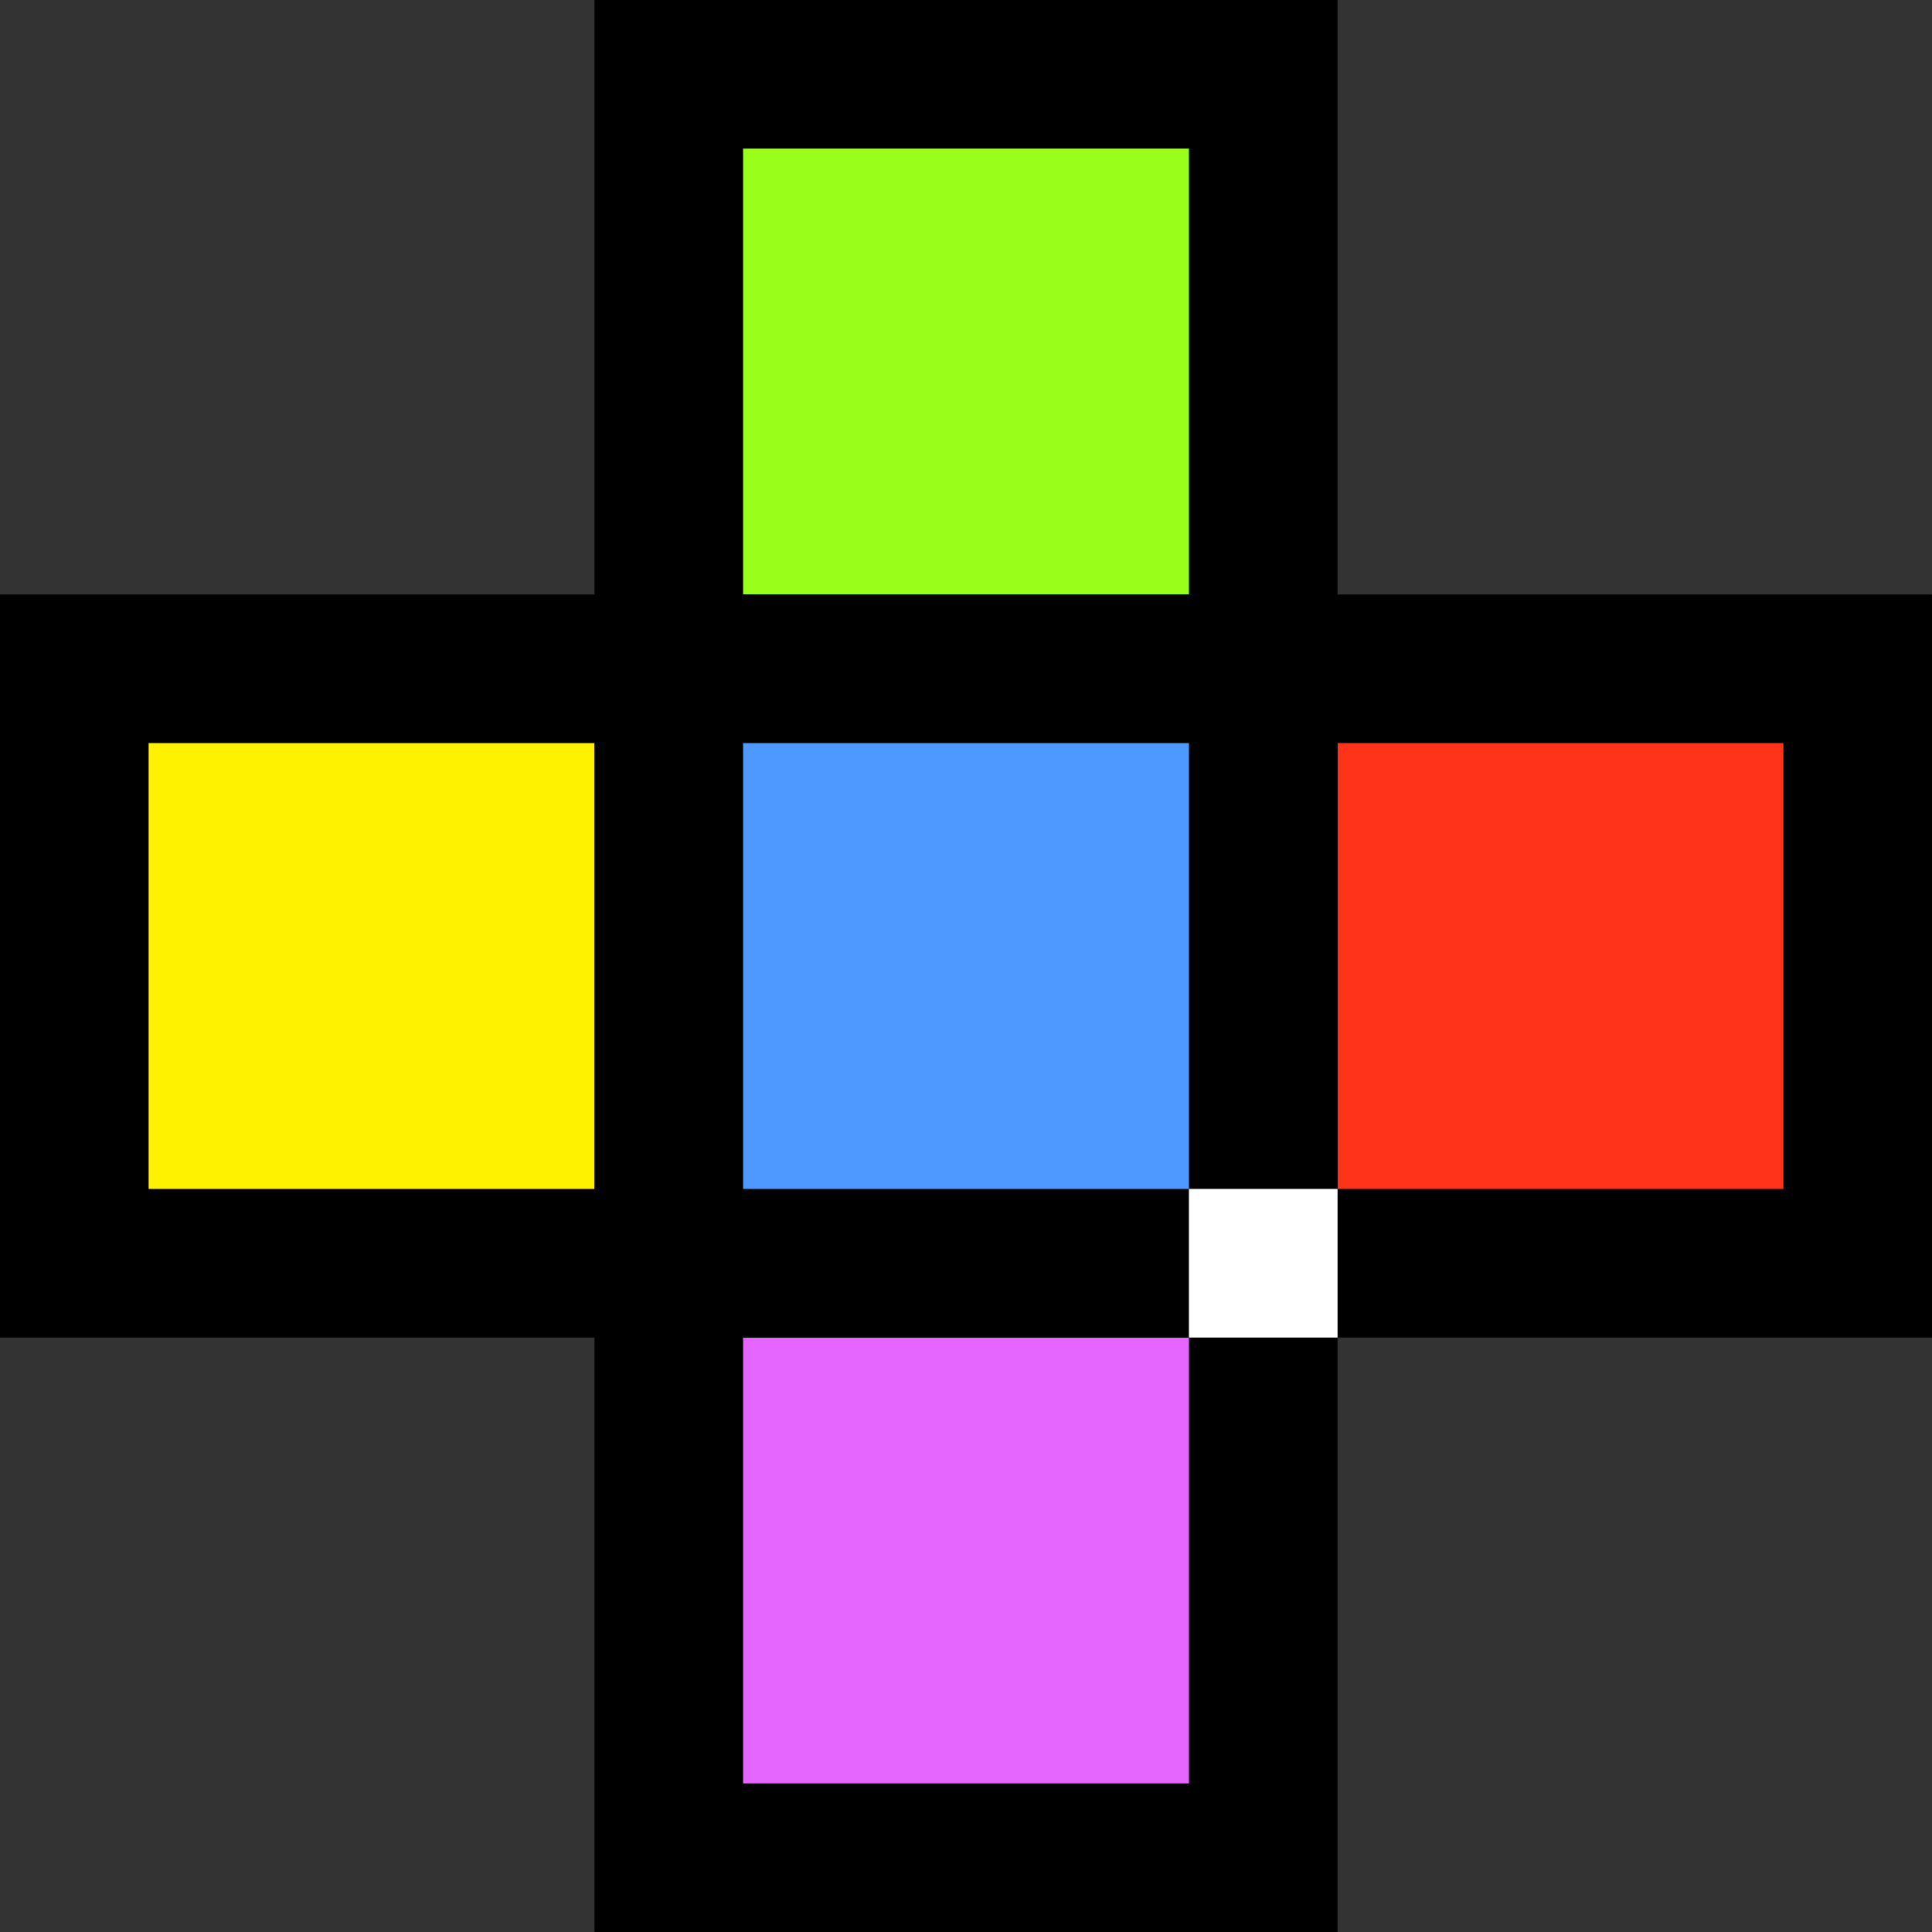 <?xml version="1.0" encoding="UTF-8" standalone="no"?>
<!-- Created with Inkscape (http://www.inkscape.org/) -->

<svg
   xmlns:dc="http://purl.org/dc/elements/1.1/"
   xmlns:cc="http://creativecommons.org/ns#"
   xmlns:rdf="http://www.w3.org/1999/02/22-rdf-syntax-ns#"
   xmlns:svg="http://www.w3.org/2000/svg"
   xmlns="http://www.w3.org/2000/svg"
   xmlns:sodipodi="http://sodipodi.sourceforge.net/DTD/sodipodi-0.dtd"
   xmlns:inkscape="http://www.inkscape.org/namespaces/inkscape"
   width="70.19mm"
   height="70.19mm"
   viewBox="0 0 70.19 70.19"
   version="1.1"
   id="svg9886"
   sodipodi:docname="RMYG.svg"
   inkscape:version="0.92.4 (f8dce91, 2019-08-02)">
  <rect x="0" y="0" width="70.19" height="70.19" fill="#333333" stroke="none"/>
  <defs
     id="defs9880" />
  <sodipodi:namedview
     id="base"
     pagecolor="#ffffff"
     bordercolor="#666666"
     borderopacity="1.0"
     inkscape:pageopacity="0.0"
     inkscape:pageshadow="2"
     inkscape:zoom="1.4"
     inkscape:cx="38.167844"
     inkscape:cy="72.541724"
     inkscape:document-units="mm"
     inkscape:current-layer="layer1"
     showgrid="false"
     inkscape:window-width="1247"
     inkscape:window-height="1385"
     inkscape:window-x="67"
     inkscape:window-y="27"
     inkscape:window-maximized="0" />
  <g
     inkscape:label="Layer 1"
     inkscape:groupmode="layer"
     id="layer1"
     transform="translate(-73.762,-173.836)">
    <g
       transform="translate(-691.194,-31.75)"
       id="g15350">
      <rect
         y="208.286"
         x="789.253"
         height="21.597"
         width="21.597"
         id="rect870-2-0-9-3-1-8-5"
         style="fill:#99ff1a;fill-opacity:1;stroke:#000000;stroke-width:5.399;stroke-miterlimit:4;stroke-dasharray:none;stroke-opacity:1" />
      <rect
         y="229.883"
         x="767.656"
         height="21.597"
         width="21.597"
         id="rect870-2-0-7-9-8-5-1-3"
         style="fill:#fff200;fill-opacity:1;stroke:#000000;stroke-width:5.399;stroke-miterlimit:4;stroke-dasharray:none;stroke-opacity:1" />
      <rect
         y="229.883"
         x="810.849"
         height="21.597"
         width="21.597"
         id="rect870-2-0-7-6-88-7-97-0-8"
         style="fill:#ff331a;fill-opacity:1;stroke:#000000;stroke-width:5.399;stroke-miterlimit:4;stroke-dasharray:none;stroke-opacity:1" />
      <rect
         y="251.479"
         x="789.253"
         height="21.597"
         width="21.597"
         id="rect870-2-0-7-6-8-6-9-7-3-8"
         style="fill:#e566ff;fill-opacity:1;stroke:#000000;stroke-width:5.399;stroke-miterlimit:4;stroke-dasharray:none;stroke-opacity:1" />
      <rect
         y="229.883"
         x="789.253"
         height="21.597"
         width="21.597"
         id="rect870-2-0-7-6-8-4-7-7-6-0-3"
         style="fill:#4d99ff;fill-opacity:1;stroke:#000000;stroke-width:5.399;stroke-miterlimit:4;stroke-dasharray:none;stroke-opacity:1" />
      <rect
         y="250.708"
         x="810.078"
         height="1.543"
         width="1.543"
         id="rect931-48-73-4-1"
         style="fill:#b334ff;fill-opacity:1;stroke:#ffffff;stroke-width:3.857;stroke-miterlimit:4;stroke-dasharray:none;stroke-opacity:1" />
    </g>
  </g>
</svg>
